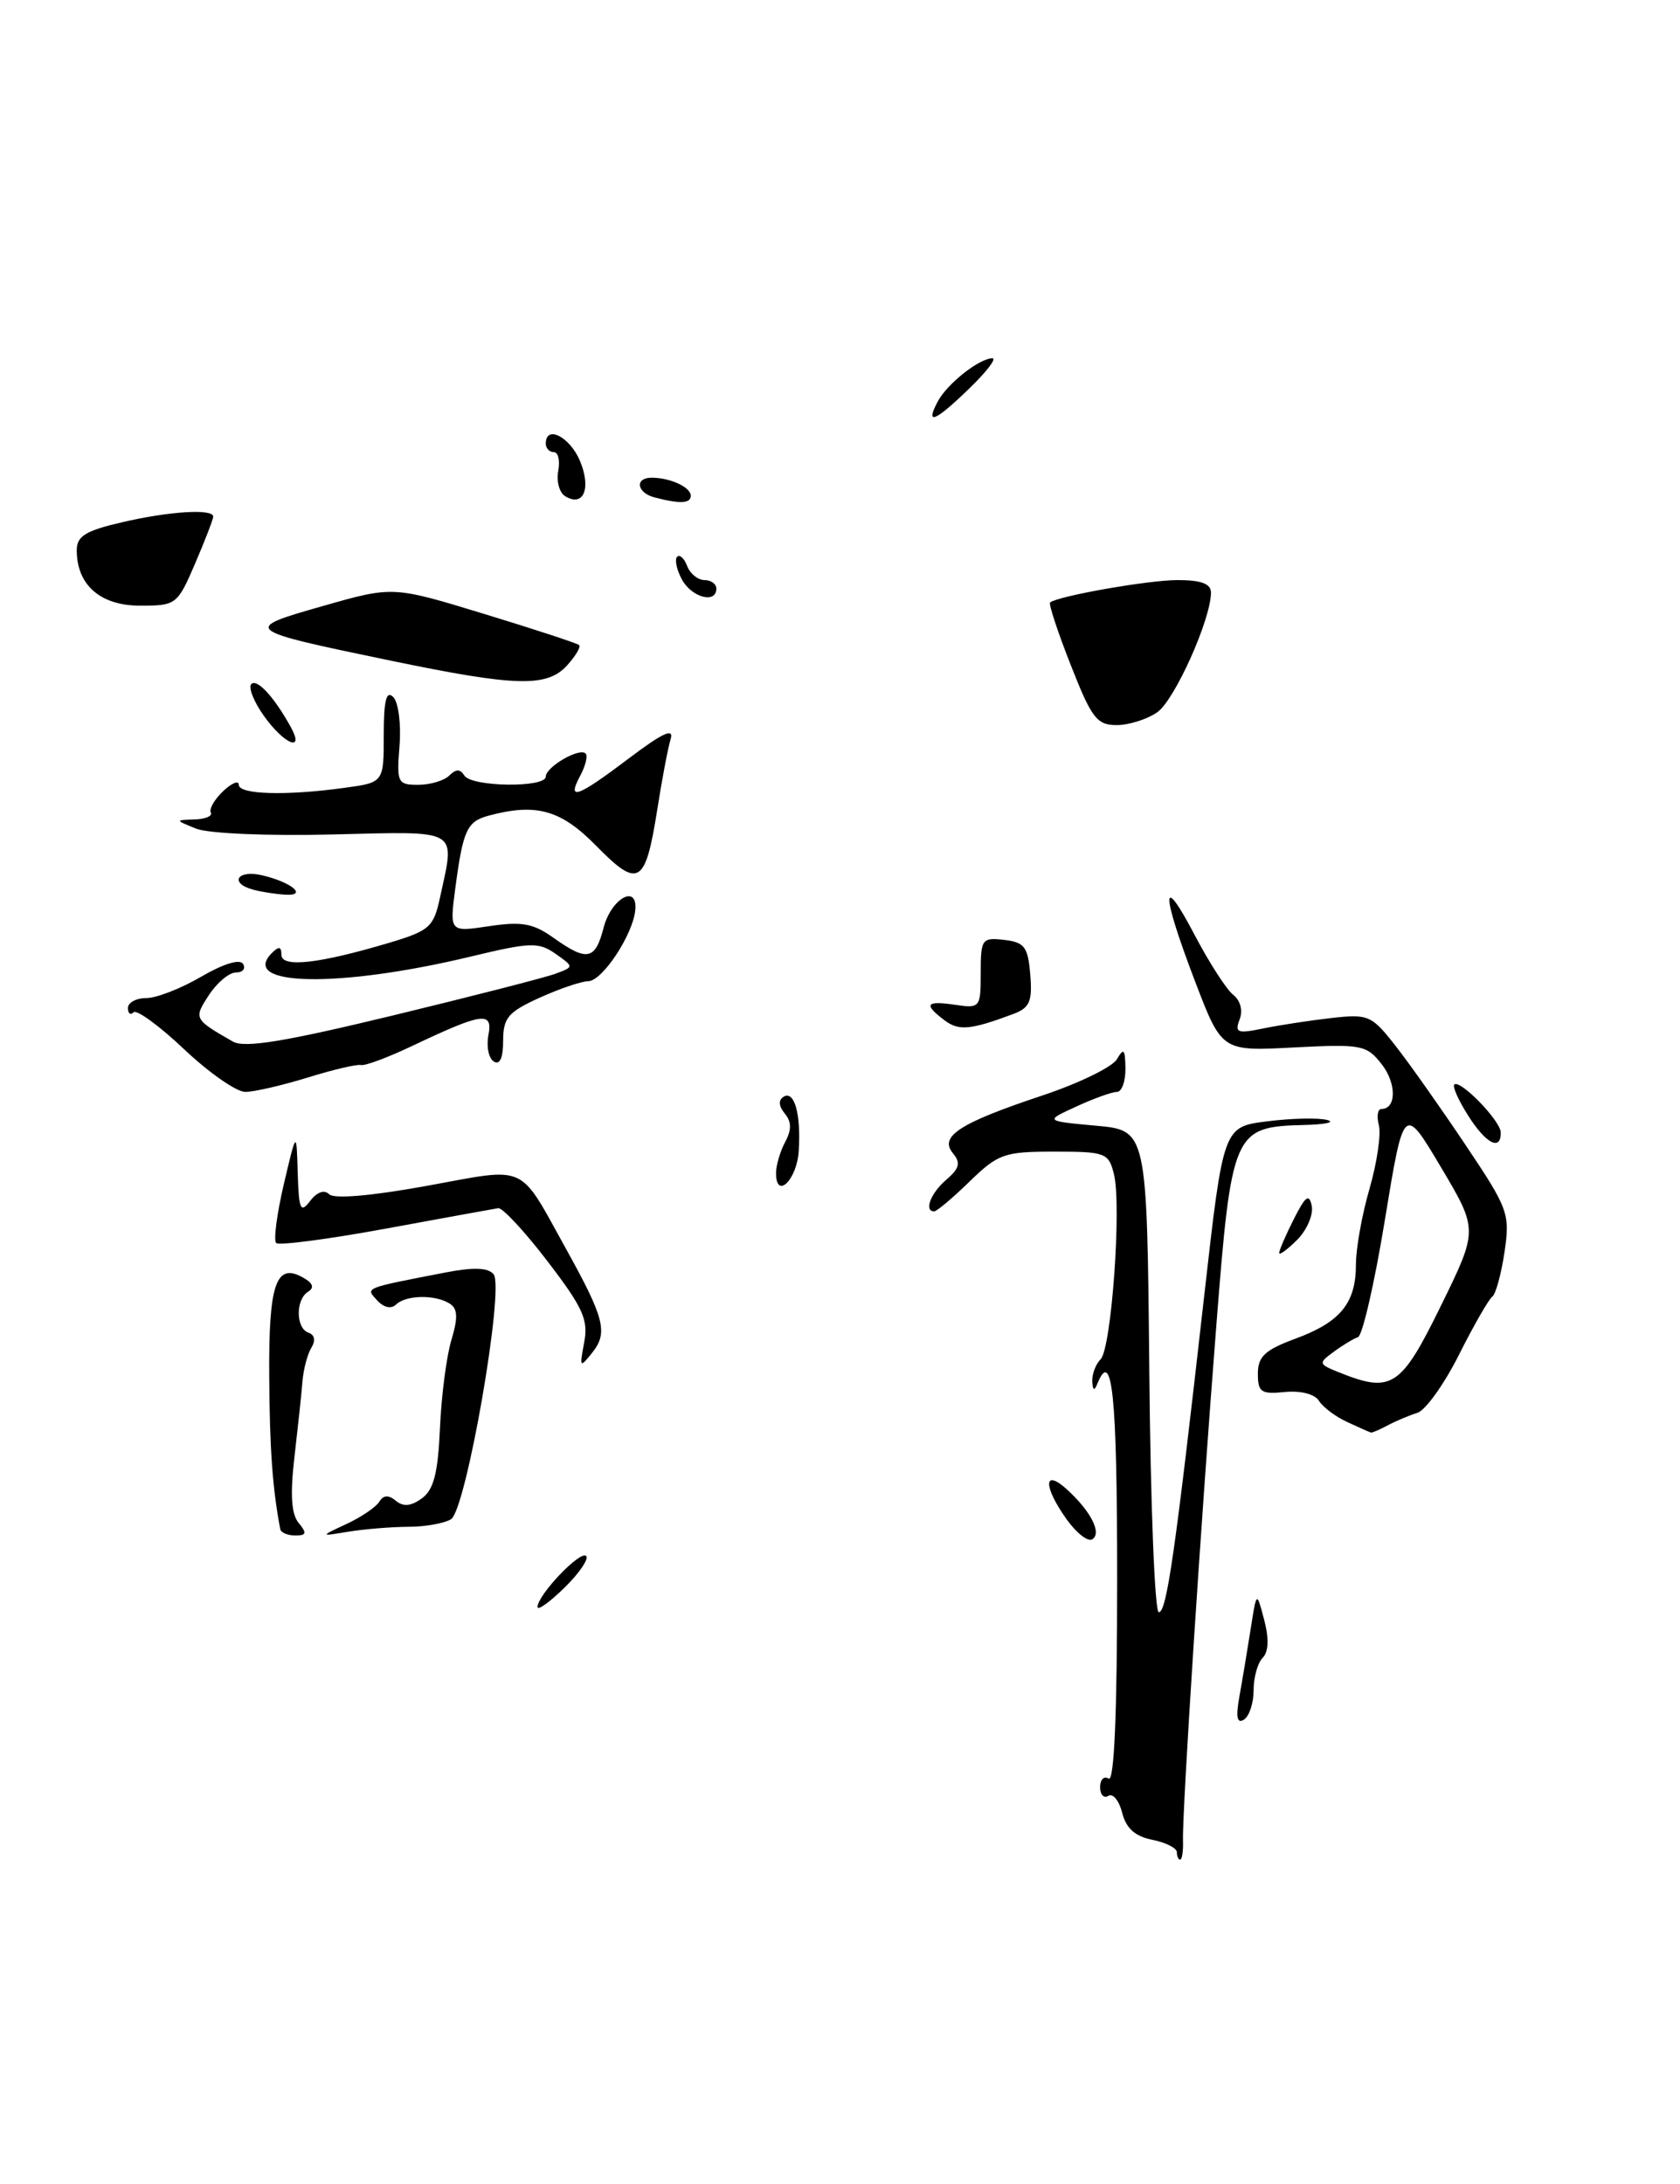<?xml version="1.0" encoding="UTF-8" standalone="no"?>
<!DOCTYPE svg PUBLIC "-//W3C//DTD SVG 1.1//EN" "http://www.w3.org/Graphics/SVG/1.1/DTD/svg11.dtd" >
<svg xmlns="http://www.w3.org/2000/svg" xmlns:xlink="http://www.w3.org/1999/xlink" version="1.1" viewBox="0 0 197 256">
 <g >
 <path fill="currentColor"
d=" M 135.71 83.49 C 137.75 82.06 142.00 72.59 142.00 69.46 C 142.00 68.43 140.85 68.00 138.08 68.00 C 134.70 68.00 124.20 69.84 123.14 70.62 C 122.94 70.77 124.02 74.06 125.55 77.94 C 128.00 84.19 128.62 85.00 130.94 85.00 C 132.38 85.00 134.52 84.32 135.71 83.49 Z  M 66.51 77.99 C 67.50 76.89 68.14 75.82 67.91 75.62 C 67.68 75.41 62.68 73.77 56.78 71.97 C 46.07 68.70 46.07 68.70 37.90 71.03 C 28.30 73.76 28.38 73.83 45.93 77.47 C 60.55 80.50 64.15 80.59 66.51 77.99 Z  M 22.88 66.06 C 24.04 63.35 25.00 60.88 25.00 60.56 C 25.00 59.61 19.84 59.93 14.28 61.23 C 10.02 62.22 9.00 62.85 9.00 64.50 C 9.00 68.58 11.77 71.00 16.43 71.00 C 20.66 71.00 20.80 70.89 22.88 66.06 Z  M 138.00 217.12 C 138.00 216.64 136.70 215.99 135.12 215.67 C 133.10 215.27 132.05 214.33 131.59 212.51 C 131.23 211.08 130.50 210.19 129.97 210.52 C 129.44 210.85 129.00 210.39 129.00 209.50 C 129.00 208.61 129.45 208.16 130.00 208.50 C 130.66 208.91 131.00 200.84 131.00 185.06 C 131.00 163.50 130.42 157.88 128.66 162.25 C 128.33 163.08 128.13 162.98 128.08 161.95 C 128.04 161.10 128.48 159.92 129.06 159.34 C 130.33 158.07 131.54 141.30 130.62 137.63 C 130.00 135.14 129.63 135.00 123.63 135.00 C 117.76 135.00 117.05 135.25 113.70 138.50 C 111.72 140.43 109.85 142.00 109.55 142.00 C 108.31 142.00 109.13 139.87 110.96 138.30 C 112.51 136.97 112.68 136.32 111.75 135.20 C 110.10 133.22 112.49 131.67 122.14 128.45 C 126.46 127.02 130.43 125.09 130.97 124.17 C 131.77 122.79 131.94 122.98 131.97 125.25 C 131.99 126.76 131.54 128.00 130.97 128.00 C 130.40 128.00 128.26 128.77 126.22 129.71 C 122.50 131.41 122.50 131.41 128.50 131.96 C 134.50 132.50 134.50 132.50 134.77 160.75 C 134.91 176.29 135.41 189.00 135.88 189.00 C 136.81 189.00 137.80 182.09 141.22 151.79 C 143.45 132.09 143.45 132.09 148.59 131.45 C 151.42 131.09 154.58 131.02 155.62 131.29 C 156.65 131.55 155.41 131.82 152.86 131.88 C 144.64 132.09 144.41 132.62 142.62 155.50 C 140.82 178.39 138.62 212.42 138.72 215.75 C 138.76 216.99 138.61 218.00 138.39 218.00 C 138.18 218.00 138.00 217.61 138.00 217.12 Z  M 145.33 198.89 C 145.67 197.03 146.26 193.47 146.65 191.00 C 147.35 186.50 147.35 186.50 148.24 189.89 C 148.82 192.10 148.76 193.64 148.06 194.34 C 147.48 194.92 147.00 196.63 147.00 198.14 C 147.00 199.65 146.49 201.20 145.86 201.59 C 145.05 202.08 144.90 201.30 145.33 198.89 Z  M 63.03 188.37 C 63.08 186.93 68.05 181.72 68.73 182.40 C 69.07 182.74 67.93 184.42 66.18 186.13 C 64.43 187.84 63.01 188.85 63.03 188.37 Z  M 125.08 178.11 C 122.33 174.26 122.34 172.10 125.09 174.58 C 127.91 177.14 129.24 179.74 128.08 180.45 C 127.57 180.77 126.22 179.71 125.08 178.11 Z  M 32.86 179.25 C 31.96 174.51 31.62 169.88 31.57 161.30 C 31.50 150.50 32.36 147.98 35.53 149.76 C 36.70 150.41 36.89 150.95 36.13 151.42 C 34.64 152.34 34.68 155.73 36.18 156.23 C 36.90 156.47 37.03 157.15 36.52 157.97 C 36.06 158.72 35.59 160.49 35.47 161.91 C 35.36 163.34 34.93 167.32 34.53 170.78 C 34.01 175.21 34.16 177.48 35.02 178.53 C 36.01 179.72 35.94 180.00 34.62 180.00 C 33.73 180.00 32.94 179.66 32.86 179.25 Z  M 40.63 178.65 C 42.35 177.85 44.08 176.68 44.47 176.05 C 44.96 175.25 45.56 175.22 46.42 175.93 C 47.29 176.66 48.21 176.57 49.48 175.64 C 50.86 174.63 51.36 172.68 51.59 167.41 C 51.76 163.61 52.36 158.95 52.94 157.05 C 53.72 154.46 53.67 153.41 52.74 152.82 C 51.05 151.74 47.61 151.80 46.45 152.92 C 45.87 153.48 45.01 153.29 44.23 152.44 C 42.85 150.93 42.54 151.05 52.23 149.17 C 55.55 148.53 57.24 148.59 57.88 149.38 C 59.18 150.98 54.67 176.96 52.89 178.09 C 52.13 178.57 49.87 178.98 47.88 178.98 C 45.88 178.99 42.73 179.25 40.88 179.55 C 37.50 180.11 37.50 180.11 40.63 178.65 Z  M 158.00 166.71 C 156.62 166.08 155.12 164.95 154.66 164.21 C 154.17 163.42 152.53 163.00 150.66 163.18 C 147.88 163.46 147.50 163.20 147.50 161.03 C 147.50 159.02 148.33 158.25 151.90 156.93 C 157.19 154.98 159.00 152.76 159.00 148.21 C 159.00 146.34 159.72 142.34 160.60 139.32 C 161.47 136.30 161.96 132.97 161.69 131.92 C 161.41 130.86 161.55 130.00 161.99 130.00 C 163.76 130.00 163.77 126.98 162.01 124.74 C 160.24 122.49 159.66 122.38 151.70 122.79 C 143.27 123.24 143.27 123.24 140.13 115.03 C 136.13 104.56 136.12 102.04 140.09 109.61 C 141.79 112.85 143.83 116.01 144.61 116.62 C 145.46 117.29 145.76 118.46 145.36 119.51 C 144.76 121.06 145.10 121.19 148.09 120.57 C 149.97 120.18 153.57 119.63 156.10 119.34 C 160.48 118.85 160.83 119.00 163.69 122.66 C 165.34 124.77 169.03 130.00 171.90 134.29 C 176.88 141.72 177.08 142.29 176.42 146.79 C 176.03 149.38 175.39 151.72 174.99 152.00 C 174.59 152.28 172.83 155.33 171.09 158.80 C 169.35 162.26 167.15 165.33 166.21 165.62 C 165.27 165.91 163.72 166.56 162.76 167.07 C 161.81 167.58 160.91 167.97 160.76 167.93 C 160.62 167.90 159.38 167.35 158.00 166.71 Z  M 168.96 153.08 C 173.33 144.17 173.33 144.17 168.97 136.83 C 164.61 129.50 164.61 129.50 162.40 142.97 C 161.19 150.38 159.76 156.58 159.24 156.75 C 158.71 156.93 157.43 157.70 156.39 158.47 C 154.57 159.81 154.60 159.90 157.00 160.87 C 163.19 163.36 164.27 162.65 168.96 153.08 Z  M 68.50 157.38 C 69.01 154.72 68.38 153.31 64.22 147.88 C 61.54 144.37 58.93 141.56 58.42 141.63 C 57.91 141.71 51.98 142.79 45.23 144.03 C 38.48 145.27 32.69 146.03 32.38 145.71 C 32.06 145.39 32.47 142.29 33.28 138.82 C 34.77 132.50 34.77 132.50 34.91 137.50 C 35.04 141.83 35.24 142.27 36.37 140.78 C 37.17 139.73 38.03 139.43 38.60 140.00 C 39.17 140.57 43.56 140.19 50.01 139.02 C 62.05 136.83 60.72 136.22 66.43 146.50 C 70.88 154.53 71.31 156.23 69.46 158.55 C 67.99 160.40 67.94 160.34 68.50 157.38 Z  M 150.00 146.88 C 150.00 146.56 150.77 144.78 151.72 142.90 C 153.09 140.19 153.51 139.88 153.82 141.37 C 154.02 142.41 153.25 144.19 152.10 145.35 C 150.94 146.50 150.00 147.19 150.00 146.88 Z  M 91.00 137.52 C 91.00 136.61 91.48 134.97 92.07 133.87 C 92.84 132.44 92.82 131.49 92.02 130.53 C 91.31 129.67 91.26 128.96 91.88 128.57 C 93.15 127.79 93.94 130.60 93.66 134.93 C 93.45 138.31 91.00 140.70 91.00 137.52 Z  M 172.16 130.78 C 171.03 129.00 170.30 127.37 170.53 127.14 C 171.19 126.48 175.96 131.38 175.98 132.75 C 176.01 134.99 174.24 134.07 172.16 130.78 Z  M 21.60 123.01 C 18.70 120.26 16.02 118.31 15.66 118.67 C 15.30 119.04 15.00 118.81 15.00 118.17 C 15.00 117.53 15.97 117.00 17.16 117.00 C 18.35 117.00 21.25 115.87 23.60 114.49 C 26.19 112.98 28.12 112.39 28.50 112.99 C 28.84 113.55 28.47 114.00 27.67 114.00 C 26.88 114.00 25.46 115.18 24.51 116.63 C 22.69 119.41 22.73 119.48 27.31 122.10 C 28.68 122.88 33.33 122.12 46.03 119.05 C 55.32 116.80 63.91 114.60 65.12 114.15 C 67.32 113.34 67.32 113.34 65.13 111.80 C 63.15 110.42 62.20 110.45 55.22 112.13 C 39.77 115.84 27.97 115.63 31.89 111.71 C 32.70 110.90 33.00 110.95 33.00 111.93 C 33.00 113.47 37.38 112.98 45.64 110.52 C 50.36 109.11 50.85 108.68 51.59 105.24 C 53.37 97.02 54.12 97.46 38.99 97.82 C 31.39 98.01 24.41 97.71 23.00 97.14 C 20.51 96.13 20.51 96.13 22.81 96.06 C 24.08 96.03 24.94 95.66 24.72 95.25 C 24.50 94.84 25.15 93.71 26.16 92.75 C 27.17 91.79 28.00 91.45 28.00 92.00 C 28.00 93.14 33.52 93.30 40.36 92.36 C 45.00 91.73 45.00 91.73 45.00 86.16 C 45.00 82.09 45.30 80.90 46.11 81.71 C 46.72 82.32 47.05 84.88 46.85 87.41 C 46.50 91.76 46.62 92.00 49.04 92.00 C 50.45 92.00 52.09 91.51 52.69 90.91 C 53.47 90.13 53.96 90.13 54.45 90.91 C 55.28 92.26 64.00 92.37 64.00 91.04 C 64.00 89.90 67.95 87.61 68.67 88.33 C 68.94 88.61 68.66 89.77 68.05 90.91 C 66.43 93.94 67.64 93.51 73.76 88.89 C 77.70 85.91 79.05 85.29 78.64 86.64 C 78.33 87.66 77.62 91.39 77.07 94.92 C 75.68 103.72 74.87 104.20 69.94 99.18 C 65.78 94.93 62.89 94.12 57.32 95.61 C 54.75 96.30 54.30 97.28 53.39 104.12 C 52.71 109.27 52.71 109.27 57.36 108.57 C 61.19 108.00 62.53 108.24 64.91 109.94 C 68.85 112.74 69.80 112.55 70.78 108.75 C 71.68 105.29 74.81 103.57 74.49 106.71 C 74.21 109.58 70.64 114.98 69.00 115.02 C 68.17 115.03 65.59 115.91 63.25 116.97 C 59.58 118.64 59.00 119.32 59.00 122.01 C 59.00 124.01 58.61 124.88 57.91 124.44 C 57.30 124.07 57.02 122.68 57.27 121.36 C 57.82 118.52 56.60 118.69 48.34 122.61 C 45.50 123.96 42.80 124.96 42.34 124.85 C 41.88 124.73 39.06 125.39 36.07 126.32 C 33.08 127.24 29.79 128.00 28.76 128.00 C 27.73 128.00 24.50 125.75 21.60 123.01 Z  M 110.75 119.60 C 108.26 117.72 108.57 117.28 112.00 117.79 C 114.93 118.22 115.00 118.12 115.00 114.05 C 115.00 110.08 115.14 109.88 117.75 110.18 C 120.14 110.46 120.54 110.99 120.81 114.25 C 121.07 117.40 120.75 118.14 118.81 118.87 C 113.80 120.74 112.43 120.87 110.75 119.60 Z  M 29.75 104.31 C 26.83 103.55 27.79 101.91 30.75 102.61 C 34.20 103.42 36.12 105.04 33.45 104.88 C 32.38 104.82 30.71 104.56 29.75 104.31 Z  M 30.96 83.94 C 29.76 82.26 29.09 80.57 29.47 80.19 C 30.15 79.52 32.17 81.73 34.11 85.25 C 35.76 88.26 33.31 87.24 30.96 83.94 Z  M 79.95 67.91 C 79.34 66.77 79.09 65.58 79.40 65.27 C 79.70 64.96 80.24 65.45 80.58 66.36 C 80.93 67.26 81.84 68.00 82.61 68.00 C 83.37 68.00 84.00 68.45 84.00 69.00 C 84.00 70.82 81.09 70.04 79.95 67.91 Z  M 66.26 58.16 C 65.59 57.74 65.23 56.41 65.46 55.20 C 65.69 53.99 65.46 53.00 64.94 53.00 C 64.42 53.00 64.00 52.55 64.00 52.00 C 64.00 49.76 66.84 51.21 68.02 54.06 C 69.36 57.28 68.41 59.49 66.26 58.16 Z  M 76.75 58.31 C 74.66 57.76 74.40 56.00 76.42 56.00 C 78.59 56.00 81.00 57.11 81.00 58.11 C 81.00 59.03 79.75 59.09 76.75 58.31 Z  M 109.97 47.05 C 111.09 44.96 114.85 42.00 116.38 42.00 C 116.89 42.00 115.69 43.58 113.70 45.50 C 109.66 49.43 108.43 49.94 109.97 47.05 Z "/>
</g>
</svg>